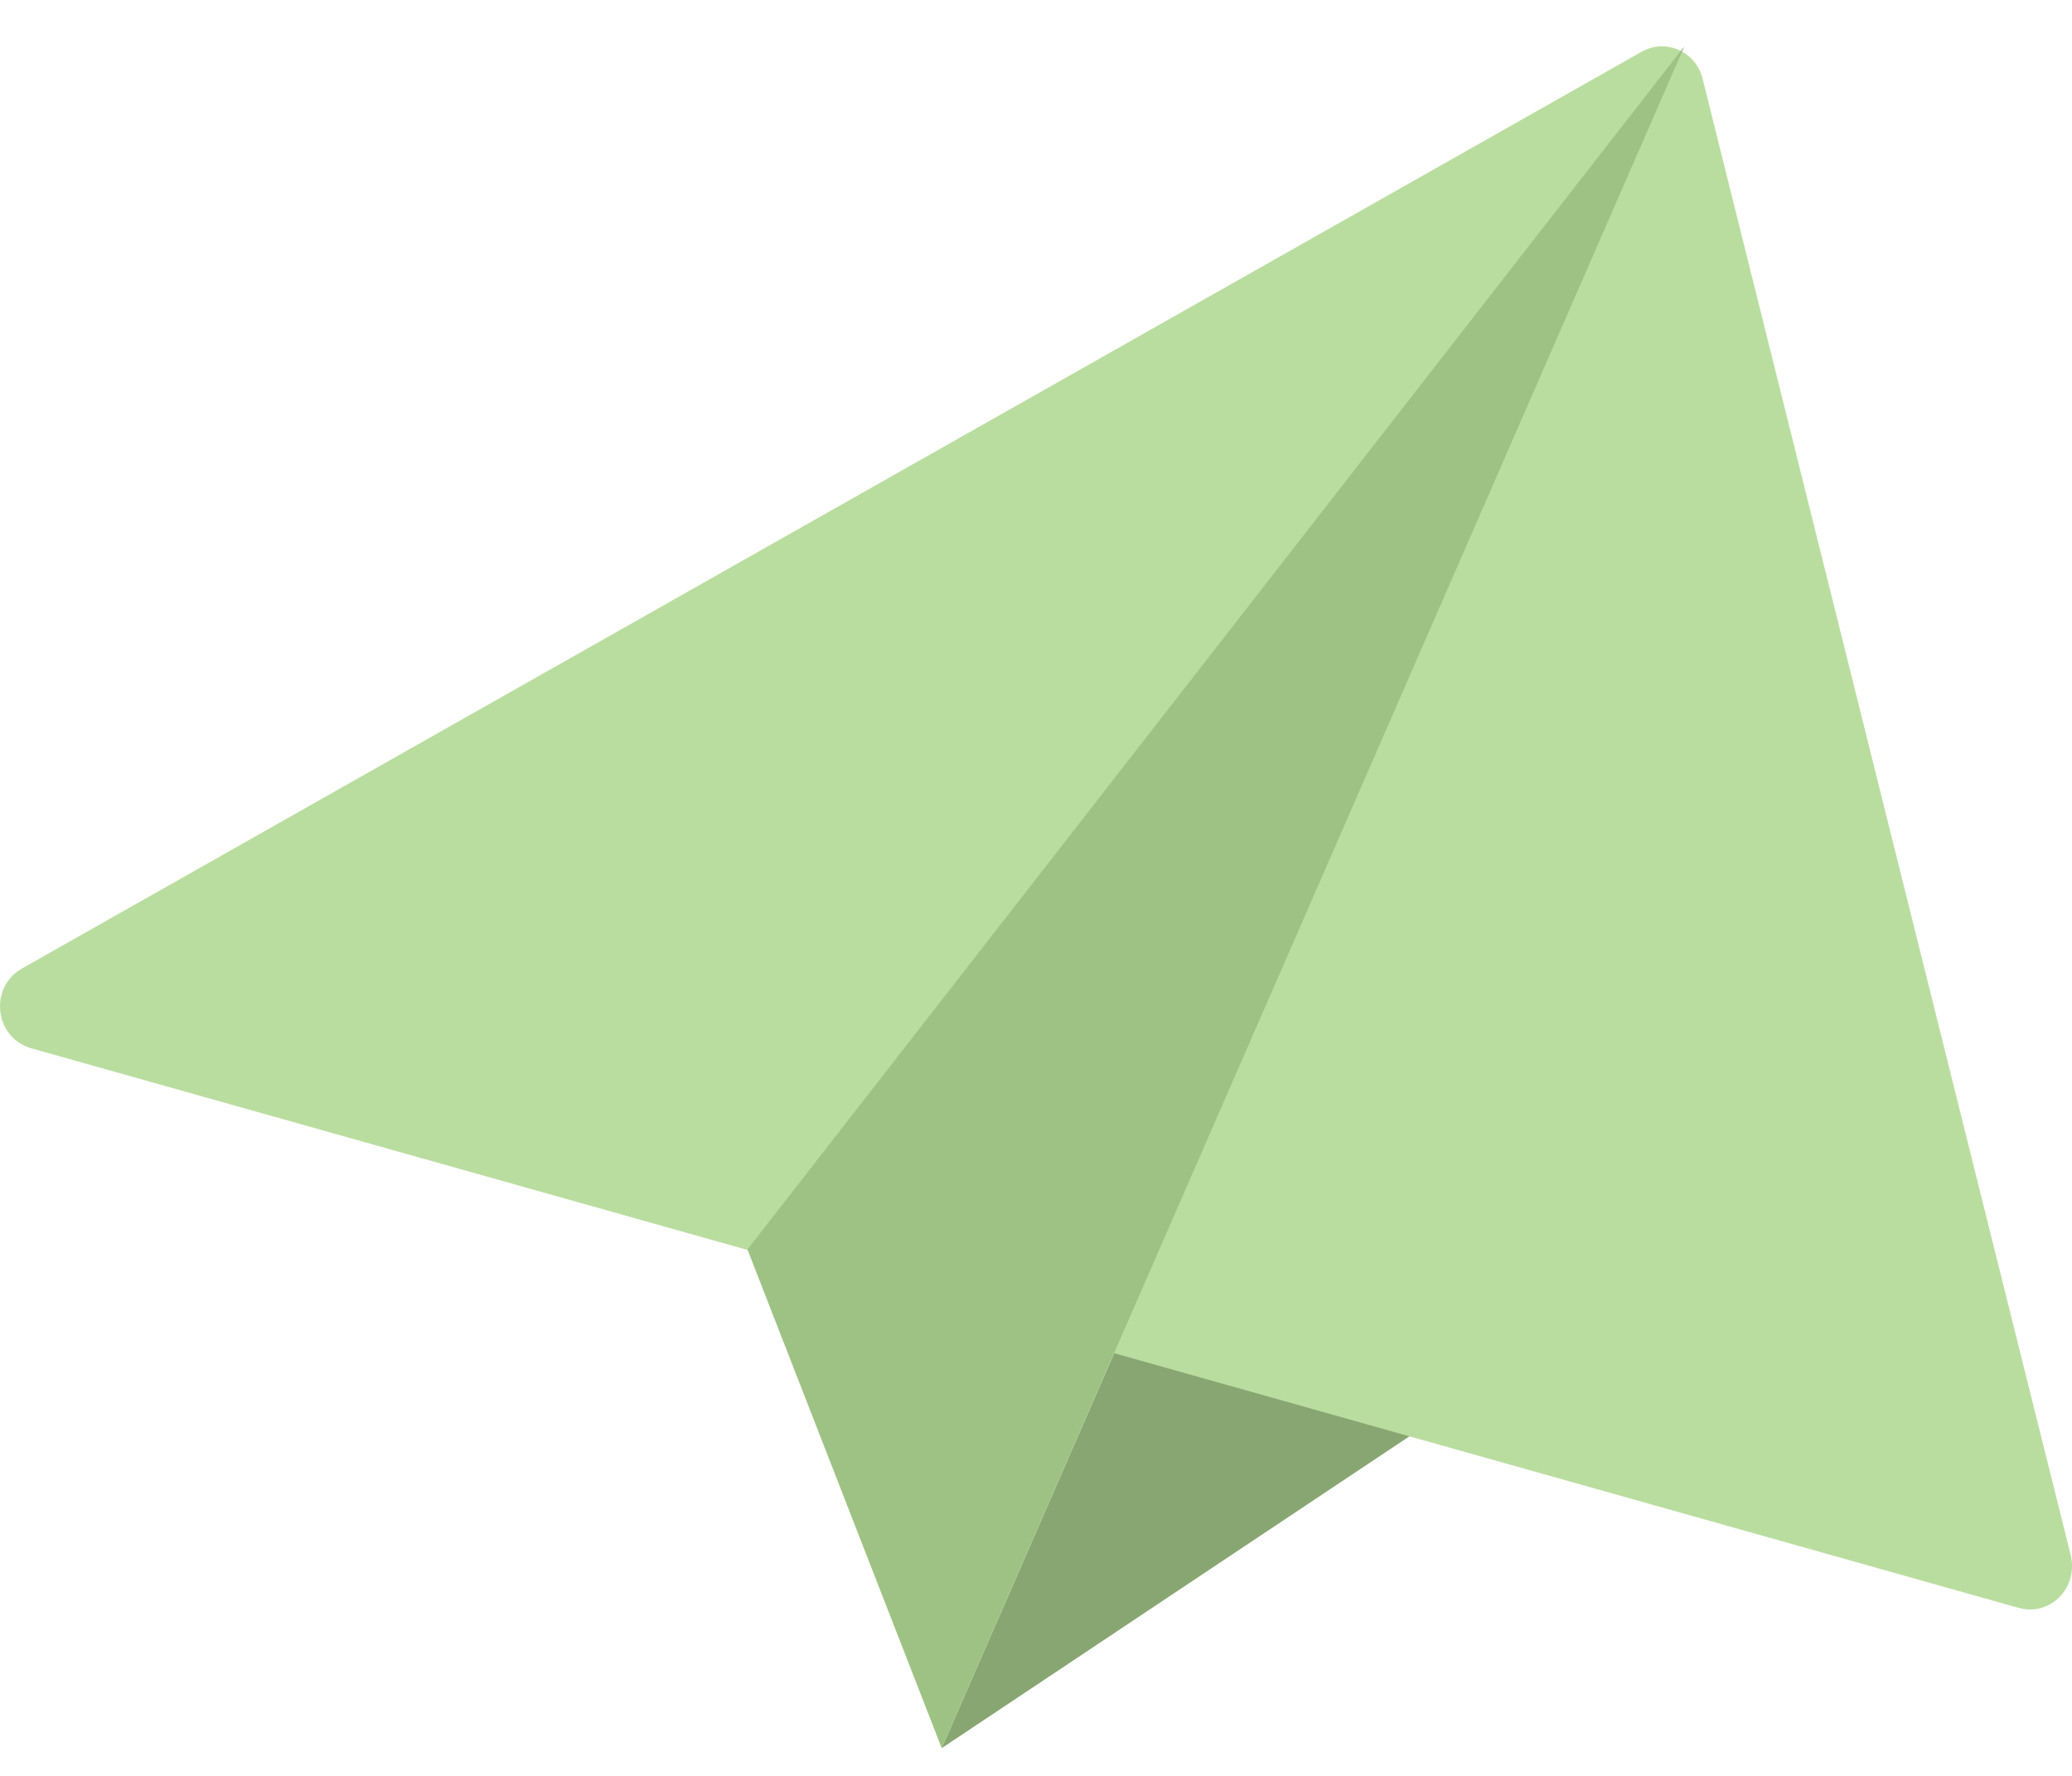 <svg width="28" height="24" viewBox="0 0 28 24" fill="none" xmlns="http://www.w3.org/2000/svg">
<path d="M12.726 23.625L22.762 16.934L16.586 14.783L12.726 23.625Z" fill="#88A671"/>
<path d="M23.009 1.068L27.982 21.015C28.09 21.458 27.704 21.854 27.271 21.727L0.419 14.166C-0.075 14.023 -0.152 13.343 0.295 13.09L22.176 0.704C22.5 0.514 22.917 0.688 23.009 1.068Z" fill="#B9DD9F"/>
<path d="M12.726 23.625L22.762 0.625L10.101 16.886L12.726 23.625Z" fill="#9EC283"/>
</svg>
